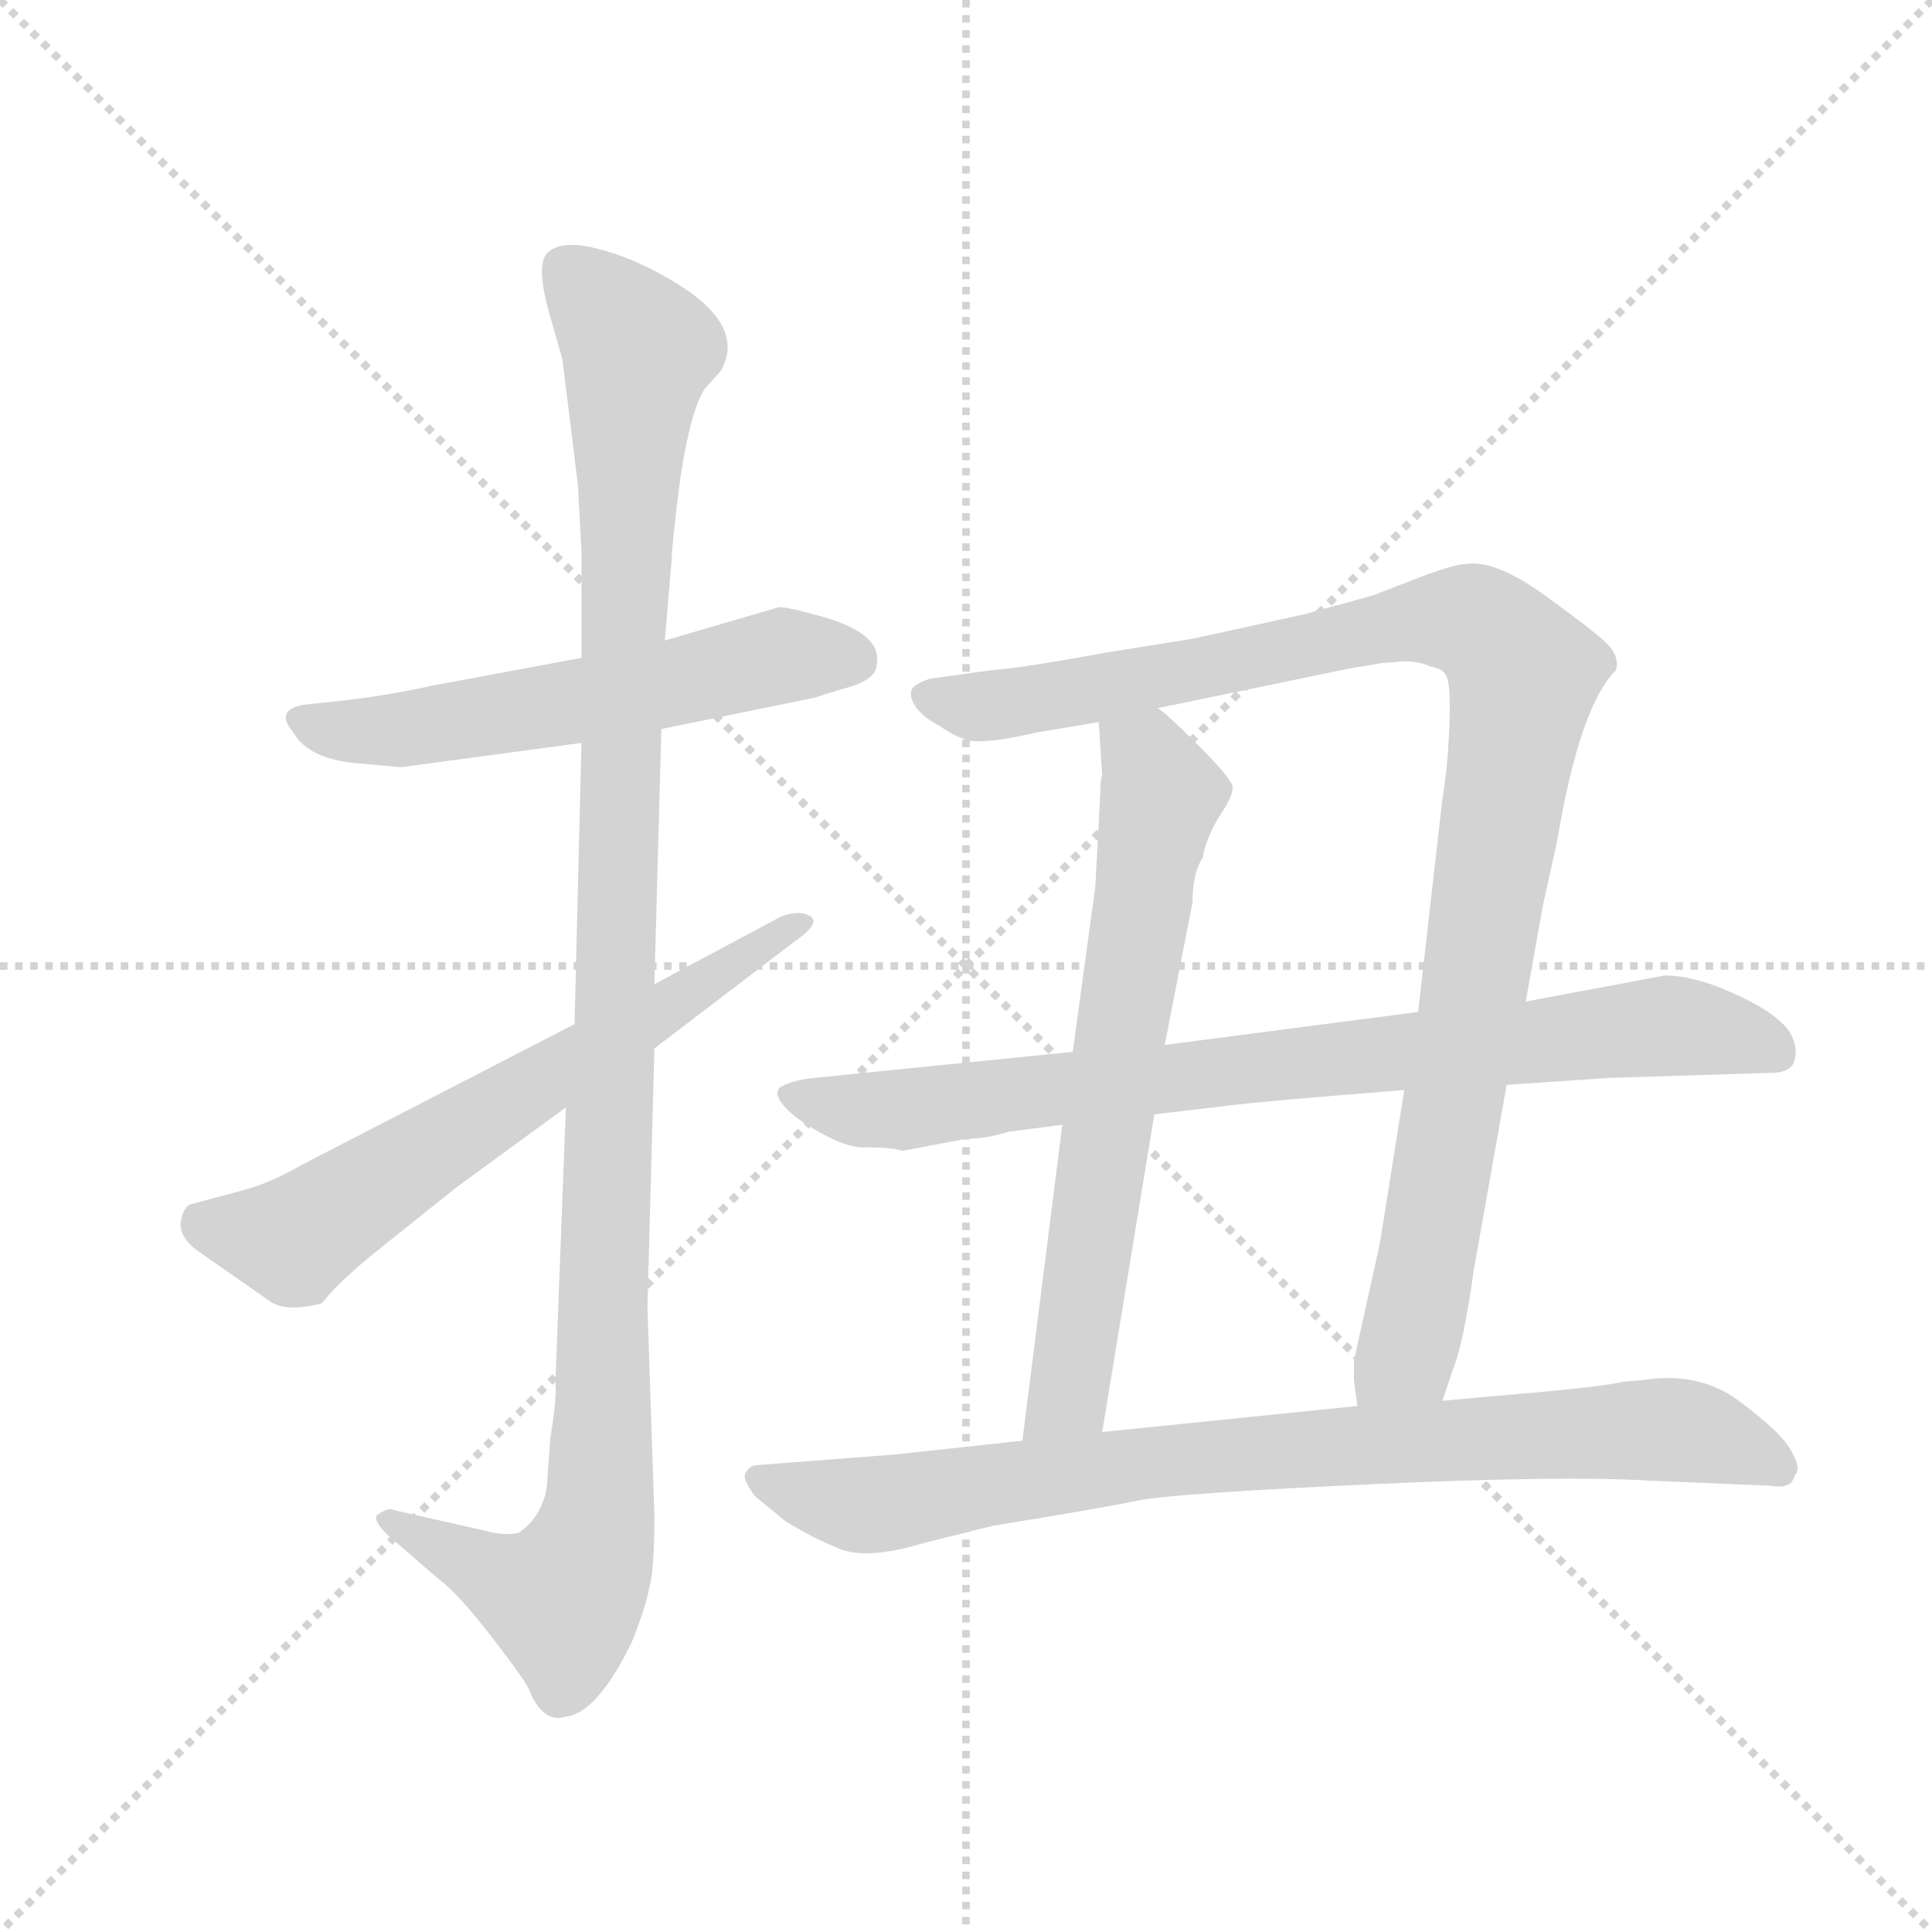 <svg version="1.1" viewBox="0 0 1024 1024" xmlns="http://www.w3.org/2000/svg">
  <g stroke="lightgray" stroke-dasharray="1,1" stroke-width="1" transform="scale(4, 4)">
    <line x1="0" y1="0" x2="256" y2="256"></line>
    <line x1="256" y1="0" x2="0" y2="256"></line>
    <line x1="128" y1="0" x2="128" y2="256"></line>
    <line x1="0" y1="128" x2="256" y2="128"></line>
  </g>
  <g transform="scale(0.92, -0.92) translate(60, -850)">
    <style type="text/css">
      
        @keyframes keyframes0 {
          from {
            stroke: blue;
            stroke-dashoffset: 580;
            stroke-width: 128;
          }
          65% {
            animation-timing-function: step-end;
            stroke: blue;
            stroke-dashoffset: 0;
            stroke-width: 128;
          }
          to {
            stroke: black;
            stroke-width: 1024;
          }
        }
        #make-me-a-hanzi-animation-0 {
          animation: keyframes0 0.722s both;
          animation-delay: 0s;
          animation-timing-function: linear;
        }
      
        @keyframes keyframes1 {
          from {
            stroke: blue;
            stroke-dashoffset: 1156;
            stroke-width: 128;
          }
          79% {
            animation-timing-function: step-end;
            stroke: blue;
            stroke-dashoffset: 0;
            stroke-width: 128;
          }
          to {
            stroke: black;
            stroke-width: 1024;
          }
        }
        #make-me-a-hanzi-animation-1 {
          animation: keyframes1 1.191s both;
          animation-delay: 0.722s;
          animation-timing-function: linear;
        }
      
        @keyframes keyframes2 {
          from {
            stroke: blue;
            stroke-dashoffset: 651;
            stroke-width: 128;
          }
          68% {
            animation-timing-function: step-end;
            stroke: blue;
            stroke-dashoffset: 0;
            stroke-width: 128;
          }
          to {
            stroke: black;
            stroke-width: 1024;
          }
        }
        #make-me-a-hanzi-animation-2 {
          animation: keyframes2 0.78s both;
          animation-delay: 1.913s;
          animation-timing-function: linear;
        }
      
        @keyframes keyframes3 {
          from {
            stroke: blue;
            stroke-dashoffset: 1046;
            stroke-width: 128;
          }
          77% {
            animation-timing-function: step-end;
            stroke: blue;
            stroke-dashoffset: 0;
            stroke-width: 128;
          }
          to {
            stroke: black;
            stroke-width: 1024;
          }
        }
        #make-me-a-hanzi-animation-3 {
          animation: keyframes3 1.101s both;
          animation-delay: 2.693s;
          animation-timing-function: linear;
        }
      
        @keyframes keyframes4 {
          from {
            stroke: blue;
            stroke-dashoffset: 679;
            stroke-width: 128;
          }
          69% {
            animation-timing-function: step-end;
            stroke: blue;
            stroke-dashoffset: 0;
            stroke-width: 128;
          }
          to {
            stroke: black;
            stroke-width: 1024;
          }
        }
        #make-me-a-hanzi-animation-4 {
          animation: keyframes4 0.803s both;
          animation-delay: 3.794s;
          animation-timing-function: linear;
        }
      
        @keyframes keyframes5 {
          from {
            stroke: blue;
            stroke-dashoffset: 828;
            stroke-width: 128;
          }
          73% {
            animation-timing-function: step-end;
            stroke: blue;
            stroke-dashoffset: 0;
            stroke-width: 128;
          }
          to {
            stroke: black;
            stroke-width: 1024;
          }
        }
        #make-me-a-hanzi-animation-5 {
          animation: keyframes5 0.924s both;
          animation-delay: 4.596s;
          animation-timing-function: linear;
        }
      
        @keyframes keyframes6 {
          from {
            stroke: blue;
            stroke-dashoffset: 849;
            stroke-width: 128;
          }
          73% {
            animation-timing-function: step-end;
            stroke: blue;
            stroke-dashoffset: 0;
            stroke-width: 128;
          }
          to {
            stroke: black;
            stroke-width: 1024;
          }
        }
        #make-me-a-hanzi-animation-6 {
          animation: keyframes6 0.941s both;
          animation-delay: 5.52s;
          animation-timing-function: linear;
        }
      
    </style>
    
      <path d="M 321 430 L 409 448 L 425 453 Q 445 458 445 467 Q 449 486 409 496 Q 391 501 388 500 L 323 481 L 275 471 L 189 455 Q 162 449 134 446 L 115 444 Q 98 441 109 428 Q 118 412 149 410 L 171 408 L 275 422 L 321 430 Z" fill="lightgray"></path>
    
      <path d="M 266 212 L 260 54 Q 261 46 257 21 L 255 -7 Q 252 -24 239 -33 Q 231 -35 220 -32 L 167 -20 Q 164 -18 157 -23 Q 155 -26 163 -34 L 193 -60 Q 204 -68 224 -94 Q 244 -120 245 -124 Q 253 -143 266 -139 Q 284 -137 304 -96 Q 312 -76 314 -65 Q 317 -55 317 -23 L 313 97 L 317 246 L 317 283 L 321 430 L 323 481 L 327 528 Q 327 536 332 575 Q 338 614 346 626 L 355 636 Q 371 663 326 689 Q 304 702 283 707 Q 263 712 255 704 Q 249 697 256 671 L 264 643 L 273 570 L 275 532 L 275 471 L 275 422 L 271 260 L 266 212 Z" fill="lightgray"></path>
    
      <path d="M 79 164 L 49 156 Q 45 153 44 145 Q 44 137 53 130 L 96 100 Q 105 94 125 99 L 127 101 Q 134 110 153 126 L 203 166 L 266 212 L 317 246 L 397 307 Q 413 318 407 322 Q 401 326 390 322 L 317 283 L 271 260 L 114 179 Q 95 168 79 164 Z" fill="lightgray"></path>
    
      <path d="M 771 43 L 777 61 Q 783 75 789 118 L 808 225 L 819 273 L 829 329 L 837 365 Q 850 443 871 464 Q 873 472 866 479 Q 859 486 830 507 Q 801 528 784 525 Q 779 525 762 519 L 731 507 L 691 496 L 627 482 L 577 474 Q 528 465 512 464 L 476 459 Q 466 456 465 452 Q 464 448 468 442 Q 473 436 481 432 Q 495 422 505 423 Q 516 423 537 428 L 573 434 L 607 442 L 718 465 Q 725 466 736 468 L 749 469 Q 758 469 764 466 Q 771 465 773 461 Q 776 456 775 432 Q 774 407 771 390 L 757 267 L 749 222 L 735 134 L 720 66 L 720 55 L 722 40 C 724 10 761 15 771 43 Z" fill="lightgray"></path>
    
      <path d="M 573 434 L 575 403 Q 574 402 574 395 L 571 339 L 558 244 L 552 202 L 529 20 C 525 -10 570 -5 575 25 L 605 208 L 611 248 L 627 330 Q 627 347 633 356 Q 634 365 642 379 Q 651 392 650 397 Q 649 402 630 421 Q 612 439 607 442 C 584 461 571 464 573 434 Z" fill="lightgray"></path>
    
      <path d="M 808 225 L 867 229 L 963 232 Q 973 233 974 240 Q 976 248 970 257 Q 961 268 938 278 Q 916 288 899 288 L 819 273 L 757 267 L 611 248 L 558 244 L 409 229 Q 398 228 390 224 Q 383 219 399 206 Q 425 188 439 189 Q 454 189 460 187 L 497 194 Q 509 194 521 198 L 552 202 L 605 208 L 647 213 Q 672 216 749 222 L 808 225 Z" fill="lightgray"></path>
    
      <path d="M 972 14 Q 967 24 943 42 Q 920 60 887 55 L 875 54 Q 864 51 804 46 L 771 43 L 722 40 L 575 25 L 529 20 L 455 12 L 377 6 Q 371 6 369 0 Q 369 -4 375 -12 L 392 -26 Q 408 -36 423 -42 Q 439 -49 472 -39 L 512 -29 Q 574 -19 598 -14 Q 623 -10 732 -5 Q 841 0 890 -3 L 961 -6 Q 972 -8 974 0 Q 978 4 972 14 Z" fill="lightgray"></path>
    
    
      <clipPath id="make-me-a-hanzi-clip-0">
        <path d="M 321 430 L 409 448 L 425 453 Q 445 458 445 467 Q 449 486 409 496 Q 391 501 388 500 L 323 481 L 275 471 L 189 455 Q 162 449 134 446 L 115 444 Q 98 441 109 428 Q 118 412 149 410 L 171 408 L 275 422 L 321 430 Z"></path>
      </clipPath>
      <path clip-path="url(#make-me-a-hanzi-clip-0)" d="M 113 436 L 130 429 L 167 429 L 294 449 L 389 472 L 431 470" fill="none" id="make-me-a-hanzi-animation-0" stroke-dasharray="452 904" stroke-linecap="round"></path>
    
      <clipPath id="make-me-a-hanzi-clip-1">
        <path d="M 266 212 L 260 54 Q 261 46 257 21 L 255 -7 Q 252 -24 239 -33 Q 231 -35 220 -32 L 167 -20 Q 164 -18 157 -23 Q 155 -26 163 -34 L 193 -60 Q 204 -68 224 -94 Q 244 -120 245 -124 Q 253 -143 266 -139 Q 284 -137 304 -96 Q 312 -76 314 -65 Q 317 -55 317 -23 L 313 97 L 317 246 L 317 283 L 321 430 L 323 481 L 327 528 Q 327 536 332 575 Q 338 614 346 626 L 355 636 Q 371 663 326 689 Q 304 702 283 707 Q 263 712 255 704 Q 249 697 256 671 L 264 643 L 273 570 L 275 532 L 275 471 L 275 422 L 271 260 L 266 212 Z"></path>
      </clipPath>
      <path clip-path="url(#make-me-a-hanzi-clip-1)" d="M 265 696 L 308 649 L 302 596 L 286 -17 L 279 -46 L 264 -72 L 164 -27" fill="none" id="make-me-a-hanzi-animation-1" stroke-dasharray="1028 2056" stroke-linecap="round"></path>
    
      <clipPath id="make-me-a-hanzi-clip-2">
        <path d="M 79 164 L 49 156 Q 45 153 44 145 Q 44 137 53 130 L 96 100 Q 105 94 125 99 L 127 101 Q 134 110 153 126 L 203 166 L 266 212 L 317 246 L 397 307 Q 413 318 407 322 Q 401 326 390 322 L 317 283 L 271 260 L 114 179 Q 95 168 79 164 Z"></path>
      </clipPath>
      <path clip-path="url(#make-me-a-hanzi-clip-2)" d="M 59 145 L 113 138 L 402 319" fill="none" id="make-me-a-hanzi-animation-2" stroke-dasharray="523 1046" stroke-linecap="round"></path>
    
      <clipPath id="make-me-a-hanzi-clip-3">
        <path d="M 771 43 L 777 61 Q 783 75 789 118 L 808 225 L 819 273 L 829 329 L 837 365 Q 850 443 871 464 Q 873 472 866 479 Q 859 486 830 507 Q 801 528 784 525 Q 779 525 762 519 L 731 507 L 691 496 L 627 482 L 577 474 Q 528 465 512 464 L 476 459 Q 466 456 465 452 Q 464 448 468 442 Q 473 436 481 432 Q 495 422 505 423 Q 516 423 537 428 L 573 434 L 607 442 L 718 465 Q 725 466 736 468 L 749 469 Q 758 469 764 466 Q 771 465 773 461 Q 776 456 775 432 Q 774 407 771 390 L 757 267 L 749 222 L 735 134 L 720 66 L 720 55 L 722 40 C 724 10 761 15 771 43 Z"></path>
      </clipPath>
      <path clip-path="url(#make-me-a-hanzi-clip-3)" d="M 474 449 L 502 443 L 527 446 L 766 493 L 790 491 L 816 465 L 760 112 L 750 70 L 728 48" fill="none" id="make-me-a-hanzi-animation-3" stroke-dasharray="918 1836" stroke-linecap="round"></path>
    
      <clipPath id="make-me-a-hanzi-clip-4">
        <path d="M 573 434 L 575 403 Q 574 402 574 395 L 571 339 L 558 244 L 552 202 L 529 20 C 525 -10 570 -5 575 25 L 605 208 L 611 248 L 627 330 Q 627 347 633 356 Q 634 365 642 379 Q 651 392 650 397 Q 649 402 630 421 Q 612 439 607 442 C 584 461 571 464 573 434 Z"></path>
      </clipPath>
      <path clip-path="url(#make-me-a-hanzi-clip-4)" d="M 581 427 L 604 408 L 609 392 L 557 52 L 536 27" fill="none" id="make-me-a-hanzi-animation-4" stroke-dasharray="551 1102" stroke-linecap="round"></path>
    
      <clipPath id="make-me-a-hanzi-clip-5">
        <path d="M 808 225 L 867 229 L 963 232 Q 973 233 974 240 Q 976 248 970 257 Q 961 268 938 278 Q 916 288 899 288 L 819 273 L 757 267 L 611 248 L 558 244 L 409 229 Q 398 228 390 224 Q 383 219 399 206 Q 425 188 439 189 Q 454 189 460 187 L 497 194 Q 509 194 521 198 L 552 202 L 605 208 L 647 213 Q 672 216 749 222 L 808 225 Z"></path>
      </clipPath>
      <path clip-path="url(#make-me-a-hanzi-clip-5)" d="M 397 219 L 436 210 L 474 212 L 898 259 L 935 255 L 963 244" fill="none" id="make-me-a-hanzi-animation-5" stroke-dasharray="700 1400" stroke-linecap="round"></path>
    
      <clipPath id="make-me-a-hanzi-clip-6">
        <path d="M 972 14 Q 967 24 943 42 Q 920 60 887 55 L 875 54 Q 864 51 804 46 L 771 43 L 722 40 L 575 25 L 529 20 L 455 12 L 377 6 Q 371 6 369 0 Q 369 -4 375 -12 L 392 -26 Q 408 -36 423 -42 Q 439 -49 472 -39 L 512 -29 Q 574 -19 598 -14 Q 623 -10 732 -5 Q 841 0 890 -3 L 961 -6 Q 972 -8 974 0 Q 978 4 972 14 Z"></path>
      </clipPath>
      <path clip-path="url(#make-me-a-hanzi-clip-6)" d="M 378 -3 L 446 -17 L 614 9 L 883 26 L 923 23 L 964 6" fill="none" id="make-me-a-hanzi-animation-6" stroke-dasharray="721 1442" stroke-linecap="round"></path>
    
  </g>
</svg>